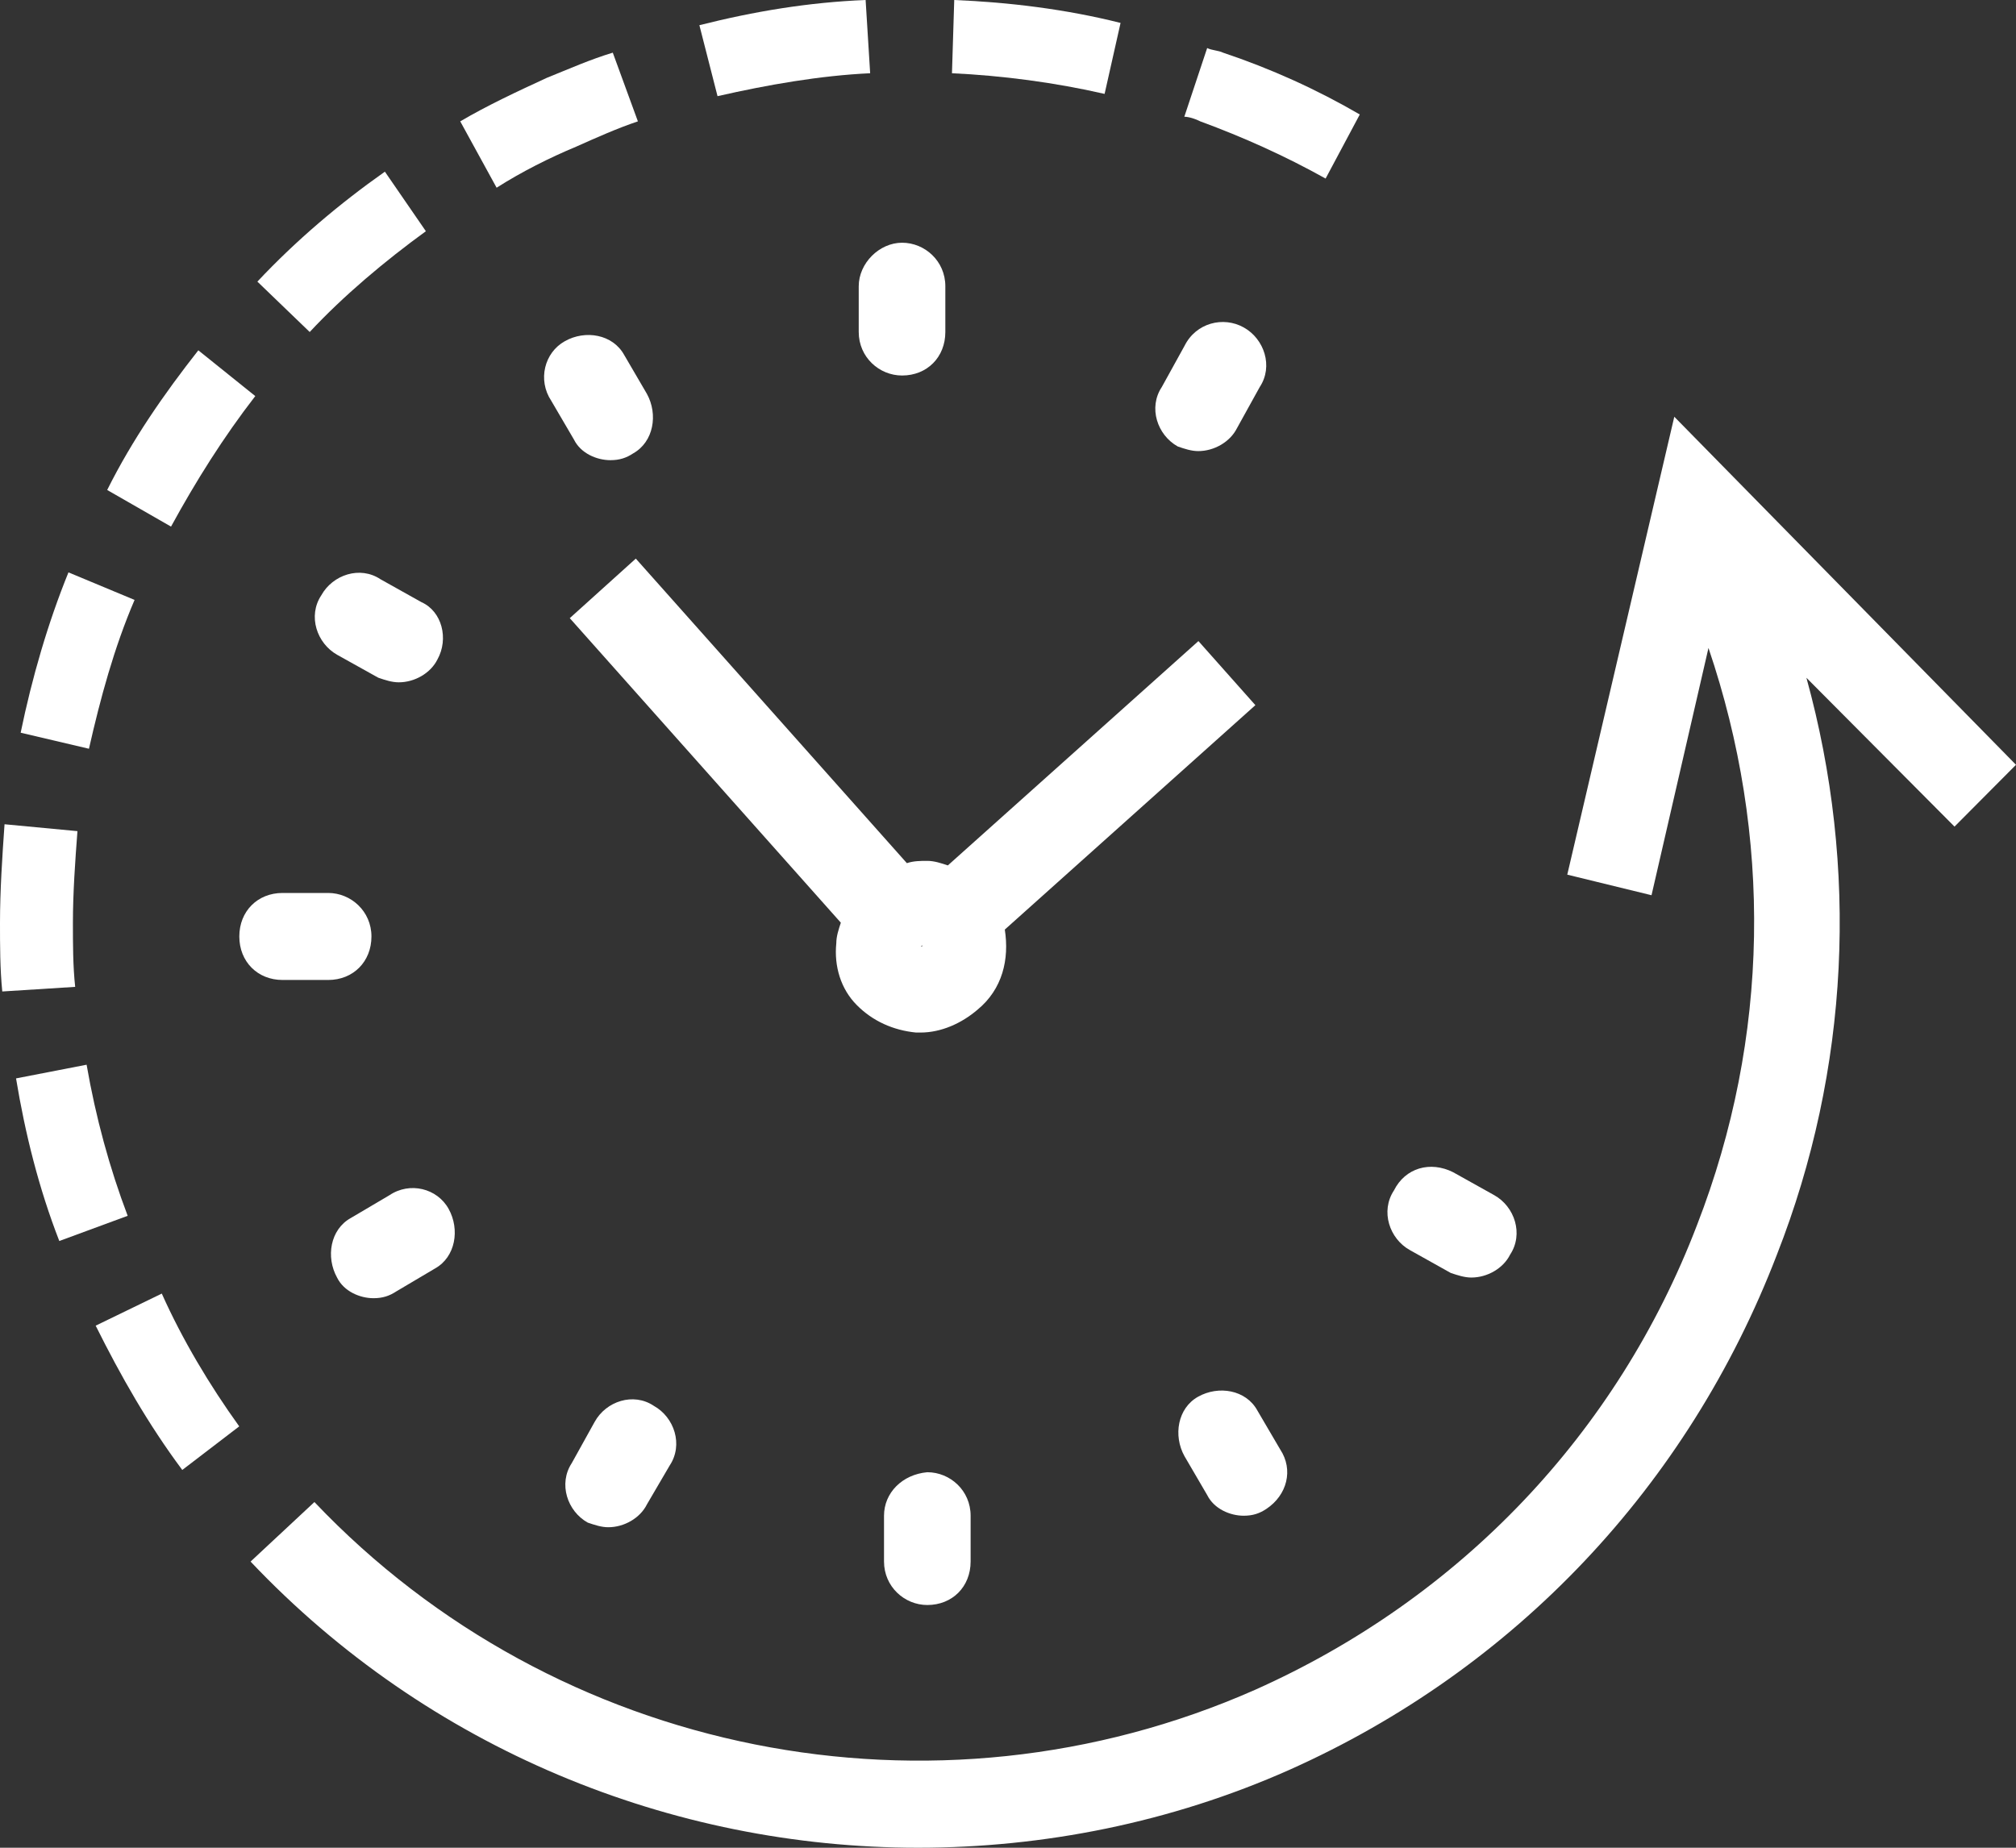 <svg width="24" height="22" viewBox="0 0 24 22" fill="none" xmlns="http://www.w3.org/2000/svg">
<rect x="0" y="0" width="24" height="22" fill="#333333" stroke="none"/>
<path d="M14.943 20.119C17.383 19.029 19.254 17.066 20.203 14.585C21.071 12.35 21.098 9.951 20.339 7.715L19.661 10.659L18.658 10.414L19.932 4.962L24 9.106L23.268 9.842L21.505 8.07C22.129 10.332 22.02 12.731 21.153 14.94C20.095 17.693 18.034 19.874 15.349 21.073C13.939 21.7 12.421 22 10.929 22C8 22 5.099 20.828 2.983 18.593L3.743 17.884C6.617 20.91 11.119 21.809 14.943 20.119Z" fill="white"/>
<path d="M11.36 5.1997e-08C12.011 0.027 12.689 0.109 13.34 0.273L13.15 1.118C12.553 0.981 11.93 0.9 11.333 0.872L11.36 5.1997e-08Z" fill="white"/>
<path d="M3.064 3.353C3.525 2.862 4.04 2.426 4.582 2.044L5.07 2.753C4.582 3.108 4.094 3.517 3.687 3.953L3.064 3.353Z" fill="white"/>
<path d="M5.479 1.445C5.804 1.254 6.156 1.09 6.509 0.927C6.78 0.818 7.024 0.709 7.295 0.627L7.594 1.445C7.35 1.527 7.106 1.636 6.862 1.745C6.536 1.881 6.211 2.045 5.912 2.235L5.479 1.445Z" fill="white"/>
<path d="M1.276 5.834C1.575 5.234 1.954 4.689 2.361 4.171L3.039 4.716C2.659 5.207 2.334 5.725 2.036 6.27L1.276 5.834Z" fill="white"/>
<path d="M14.56 0.627C15.13 0.818 15.672 1.063 16.188 1.363L15.781 2.126C15.293 1.854 14.805 1.635 14.289 1.445C14.235 1.417 14.154 1.39 14.099 1.39L14.371 0.572C14.425 0.6 14.506 0.6 14.56 0.627Z" fill="white"/>
<path d="M1.52 14.476L0.706 14.776C0.462 14.149 0.299 13.495 0.191 12.84L1.031 12.677C1.14 13.304 1.303 13.903 1.52 14.476Z" fill="white"/>
<path d="M8.326 0.3C8.976 0.136 9.627 0.027 10.305 5.1997e-08L10.359 0.872C9.763 0.9 9.139 1.009 8.542 1.145L8.326 0.3Z" fill="white"/>
<path d="M2.848 16.983L2.17 17.502C1.763 16.956 1.438 16.384 1.139 15.784L1.926 15.402C2.17 15.948 2.495 16.493 2.848 16.983Z" fill="white"/>
<path d="M0.922 9.896C0.895 10.251 0.868 10.632 0.868 10.987C0.868 11.232 0.868 11.505 0.895 11.75L0.027 11.805C-0 11.532 -0 11.259 -0 10.987C-0 10.605 0.027 10.196 0.054 9.814L0.922 9.896Z" fill="white"/>
<path d="M0.246 8.724C0.381 8.069 0.571 7.415 0.815 6.815L1.602 7.143C1.357 7.715 1.195 8.315 1.059 8.915L0.246 8.724Z" fill="white"/>
<path d="M6.725 4.062C6.969 3.925 7.294 3.98 7.43 4.225L7.701 4.689C7.836 4.934 7.782 5.261 7.538 5.398C7.457 5.452 7.375 5.479 7.267 5.479C7.104 5.479 6.914 5.398 6.833 5.234L6.562 4.771C6.399 4.525 6.48 4.198 6.725 4.062Z" fill="white"/>
<path d="M10.739 2.89C11.01 2.89 11.254 3.108 11.254 3.408V3.953C11.254 4.253 11.037 4.471 10.739 4.471C10.467 4.471 10.223 4.253 10.223 3.953V3.408C10.223 3.135 10.467 2.89 10.739 2.89Z" fill="white"/>
<path d="M14.807 3.899C15.051 4.035 15.16 4.362 14.997 4.608L14.726 5.098C14.644 5.262 14.454 5.371 14.265 5.371C14.183 5.371 14.102 5.344 14.021 5.316C13.777 5.18 13.668 4.853 13.831 4.608L14.102 4.117C14.238 3.844 14.563 3.762 14.807 3.899Z" fill="white"/>
<path d="M17.299 13.957L17.788 14.23C18.032 14.366 18.14 14.693 17.977 14.939C17.896 15.102 17.706 15.211 17.516 15.211C17.435 15.211 17.354 15.184 17.272 15.157L16.784 14.884C16.54 14.748 16.432 14.421 16.594 14.175C16.73 13.903 17.028 13.821 17.299 13.957Z" fill="white"/>
<path d="M15.077 17.965C14.995 18.02 14.914 18.047 14.806 18.047C14.643 18.047 14.453 17.965 14.372 17.802L14.101 17.338C13.965 17.093 14.019 16.766 14.263 16.63C14.507 16.493 14.833 16.548 14.968 16.793L15.24 17.257C15.402 17.502 15.321 17.802 15.077 17.965Z" fill="white"/>
<path d="M11.039 17.529C11.311 17.529 11.555 17.747 11.555 18.047V18.592C11.555 18.892 11.338 19.11 11.039 19.11C10.768 19.11 10.524 18.892 10.524 18.592V18.047C10.524 17.774 10.741 17.556 11.039 17.529Z" fill="white"/>
<path d="M7.702 17.911C7.621 18.075 7.431 18.184 7.241 18.184C7.16 18.184 7.079 18.157 6.997 18.129C6.753 17.993 6.645 17.666 6.807 17.42L7.079 16.93C7.214 16.684 7.54 16.575 7.784 16.739C8.028 16.875 8.136 17.202 7.973 17.448L7.702 17.911Z" fill="white"/>
<path d="M5.341 14.394C5.477 14.639 5.423 14.967 5.179 15.103L4.718 15.376C4.636 15.43 4.555 15.457 4.447 15.457C4.284 15.457 4.094 15.376 4.013 15.212C3.877 14.967 3.931 14.639 4.175 14.503L4.636 14.231C4.88 14.067 5.206 14.149 5.341 14.394Z" fill="white"/>
<path d="M3.364 11.668C3.066 11.668 2.849 11.45 2.849 11.15C2.849 10.85 3.066 10.632 3.364 10.632H3.907C4.178 10.632 4.422 10.85 4.422 11.15C4.422 11.45 4.205 11.668 3.907 11.668H3.364Z" fill="white"/>
<path d="M5.208 7.851C5.127 8.015 4.937 8.124 4.747 8.124C4.666 8.124 4.584 8.097 4.503 8.069L4.015 7.797C3.771 7.66 3.662 7.333 3.825 7.088C3.961 6.843 4.286 6.734 4.53 6.897L5.018 7.17C5.262 7.279 5.344 7.606 5.208 7.851Z" fill="white"/>
<path d="M7.569 6.651L10.796 10.277C10.878 10.25 10.959 10.25 11.04 10.25C11.122 10.25 11.203 10.277 11.284 10.304L14.267 7.633L14.945 8.396L11.962 11.068C12.017 11.422 11.935 11.777 11.637 12.022C11.447 12.185 11.203 12.294 10.959 12.294C10.932 12.294 10.932 12.294 10.905 12.294C10.633 12.267 10.389 12.158 10.2 11.967C10.01 11.777 9.928 11.504 9.956 11.231C9.956 11.149 9.983 11.068 10.01 10.986L6.783 7.36L7.569 6.651ZM10.986 11.258C10.959 11.258 10.959 11.258 10.986 11.258C10.959 11.258 10.959 11.286 10.986 11.258Z" fill="white"/>
</svg>
